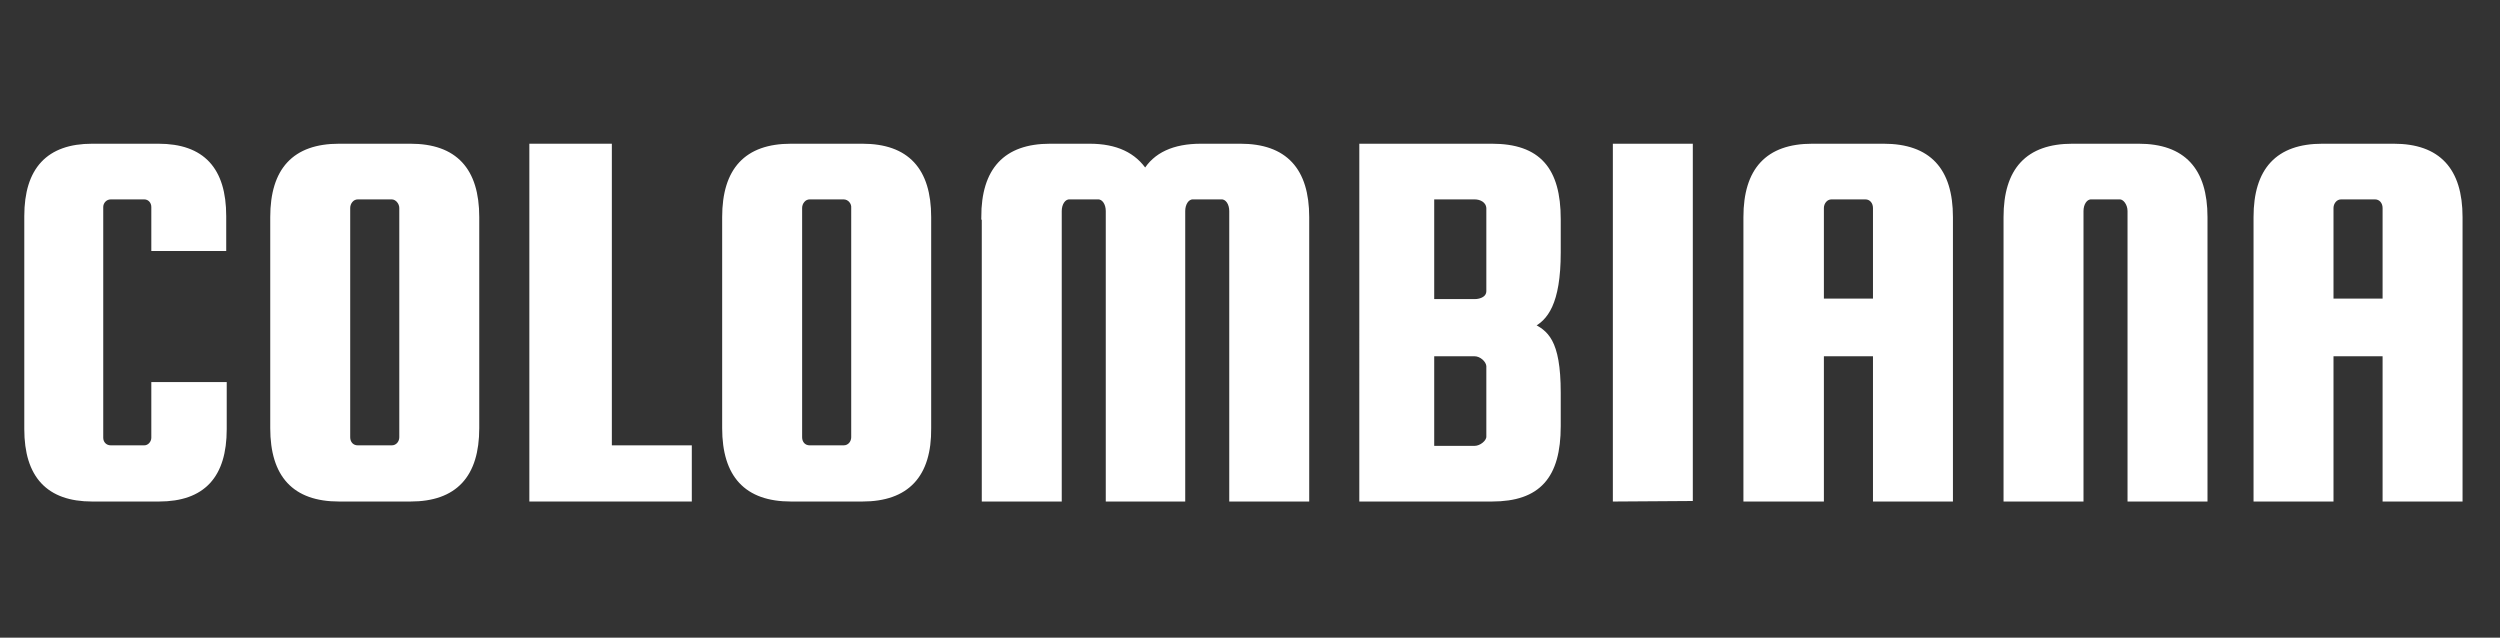 <?xml version="1.0" encoding="utf-8"?>
<!-- Generator: Adobe Illustrator 24.0.0, SVG Export Plug-In . SVG Version: 6.00 Build 0)  -->
<svg version="1.1" id="Livello_1" xmlns="http://www.w3.org/2000/svg" xmlns:xlink="http://www.w3.org/1999/xlink" x="0px" y="0px"
	 viewBox="0 0 494 126" style="enable-background:new 0 0 494 126;" xml:space="preserve">
<rect x="0" y="0" width="494" height="126" fill="#333333" stroke="none"/>
<style type="text/css">
	.st0{fill:#FFFFFF;stroke:#FFFFFF;}
</style>
<g>
	<path class="st0" d="M44.3,76v8.8c0,9.2-4.2,13.8-12.9,13.8H18.2C9.6,98.6,5.3,94,5.3,84.8V42.7c0-9.2,4.3-13.8,12.9-13.8h13.1
		c8.7,0,12.9,4.6,12.9,13.8v6.4H30.4v-8.2c0-1.1-0.8-2-1.9-2h-6.6c-1.2,0-2,1-2,2v45.6c0,1.1,0.8,2,2,2h6.6c1.1,0,1.9-1,1.9-2V76
		H44.3z"/>
	<path class="st0" d="M81.1,98.6H67c-8.8,0-13.1-4.7-13.1-14V42.9c0-9.3,4.3-14,13.1-14h14.1c8.8,0,13.1,4.7,13.1,14v41.7
		C94.2,93.9,89.9,98.6,81.1,98.6z M77.4,38.9h-6.7c-1.2,0-2,1.1-2,2.2v45.3c0,1.2,0.8,2.1,2,2.1h6.7c1.2,0,2-1,2-2.1V41.1
		C79.4,40,78.5,38.9,77.4,38.9z"/>
	<path class="st0" d="M136.2,88.5v10.1h-31.1V28.9h15.3v59.6H136.2z"/>
	<path class="st0" d="M170.4,98.6h-14.1c-8.8,0-13.1-4.7-13.1-14V42.9c0-9.3,4.3-14,13.1-14h14.1c8.8,0,13.1,4.7,13.1,14v41.7
		C183.6,93.9,179.2,98.6,170.4,98.6z M166.7,38.9H160c-1.2,0-2,1.1-2,2.2v45.3c0,1.2,0.8,2.1,2,2.1h6.7c1.2,0,2-1,2-2.1V41.1
		C168.8,40,167.9,38.9,166.7,38.9z"/>
	<path class="st0" d="M194.4,42.9c0-9.3,4.3-14,13.1-14h7.8c5.2,0,8.8,1.7,11,5.1c2-3.4,5.7-5.1,11-5.1h7.8c8.8,0,13.1,4.7,13.1,14
		v55.7h-14.8V41.7c0-1.5-0.8-2.8-2-2.8h-5.7c-1.2,0-2,1.3-2,2.8v56.9H219V41.7c0-1.5-0.8-2.8-2-2.8h-5.7c-1.2,0-2,1.3-2,2.8v56.9
		h-14.8V42.9H194.4z"/>
	<path class="st0" d="M307.9,77.6v6.6c0,9.9-3.9,14.4-13.1,14.4h-25.7V63.7V28.9h25.7c9.2,0,13.1,4.6,13.1,14.4v6.6
		c0,10.1-2.6,13.1-5.3,14.4C305.3,65.7,307.9,67.1,307.9,77.6z M291.4,38.9h-8.5v20.7h8.5c1.3,0,2.8-0.6,2.8-2.1V41.1
		C294.1,39.6,292.7,38.9,291.4,38.9z M291.4,69.9h-8.5v18.7h8.5c1.3,0,2.8-1.2,2.8-2.3v-14C294.1,71.1,292.7,69.9,291.4,69.9z"/>
	<path class="st0" d="M319.2,98.6V28.9H334v69.6L319.2,98.6L319.2,98.6z"/>
	<path class="st0" d="M385.4,42.9v55.7h-14.8V69.9h-10.7v28.7H345V42.9c0-9.3,4.3-14,13.1-14h14.1C381.1,28.9,385.4,33.6,385.4,42.9
		z M370.6,41.1c0-1.2-0.8-2.2-2-2.2h-6.7c-1.2,0-2,1.1-2,2.2v18.4h10.7V41.1z"/>
	<path class="st0" d="M420.9,41.7c0-1.5-1-2.8-2-2.8h-5.7c-1.2,0-2,1.3-2,2.8v56.9h-14.8V42.9c0-9.3,4.3-14,13.1-14h13.1
		c8.8,0,13.1,4.7,13.1,14v55.7h-14.8L420.9,41.7L420.9,41.7z"/>
	<path class="st0" d="M486.1,42.9v55.7h-14.8V69.9h-10.7v28.7h-14.8V42.9c0-9.3,4.3-14,13.1-14H473
		C481.8,28.9,486.1,33.6,486.1,42.9z M471.3,41.1c0-1.2-0.8-2.2-2-2.2h-6.7c-1.2,0-2,1.1-2,2.2v18.4h10.7V41.1z"/>
</g>
</svg>
